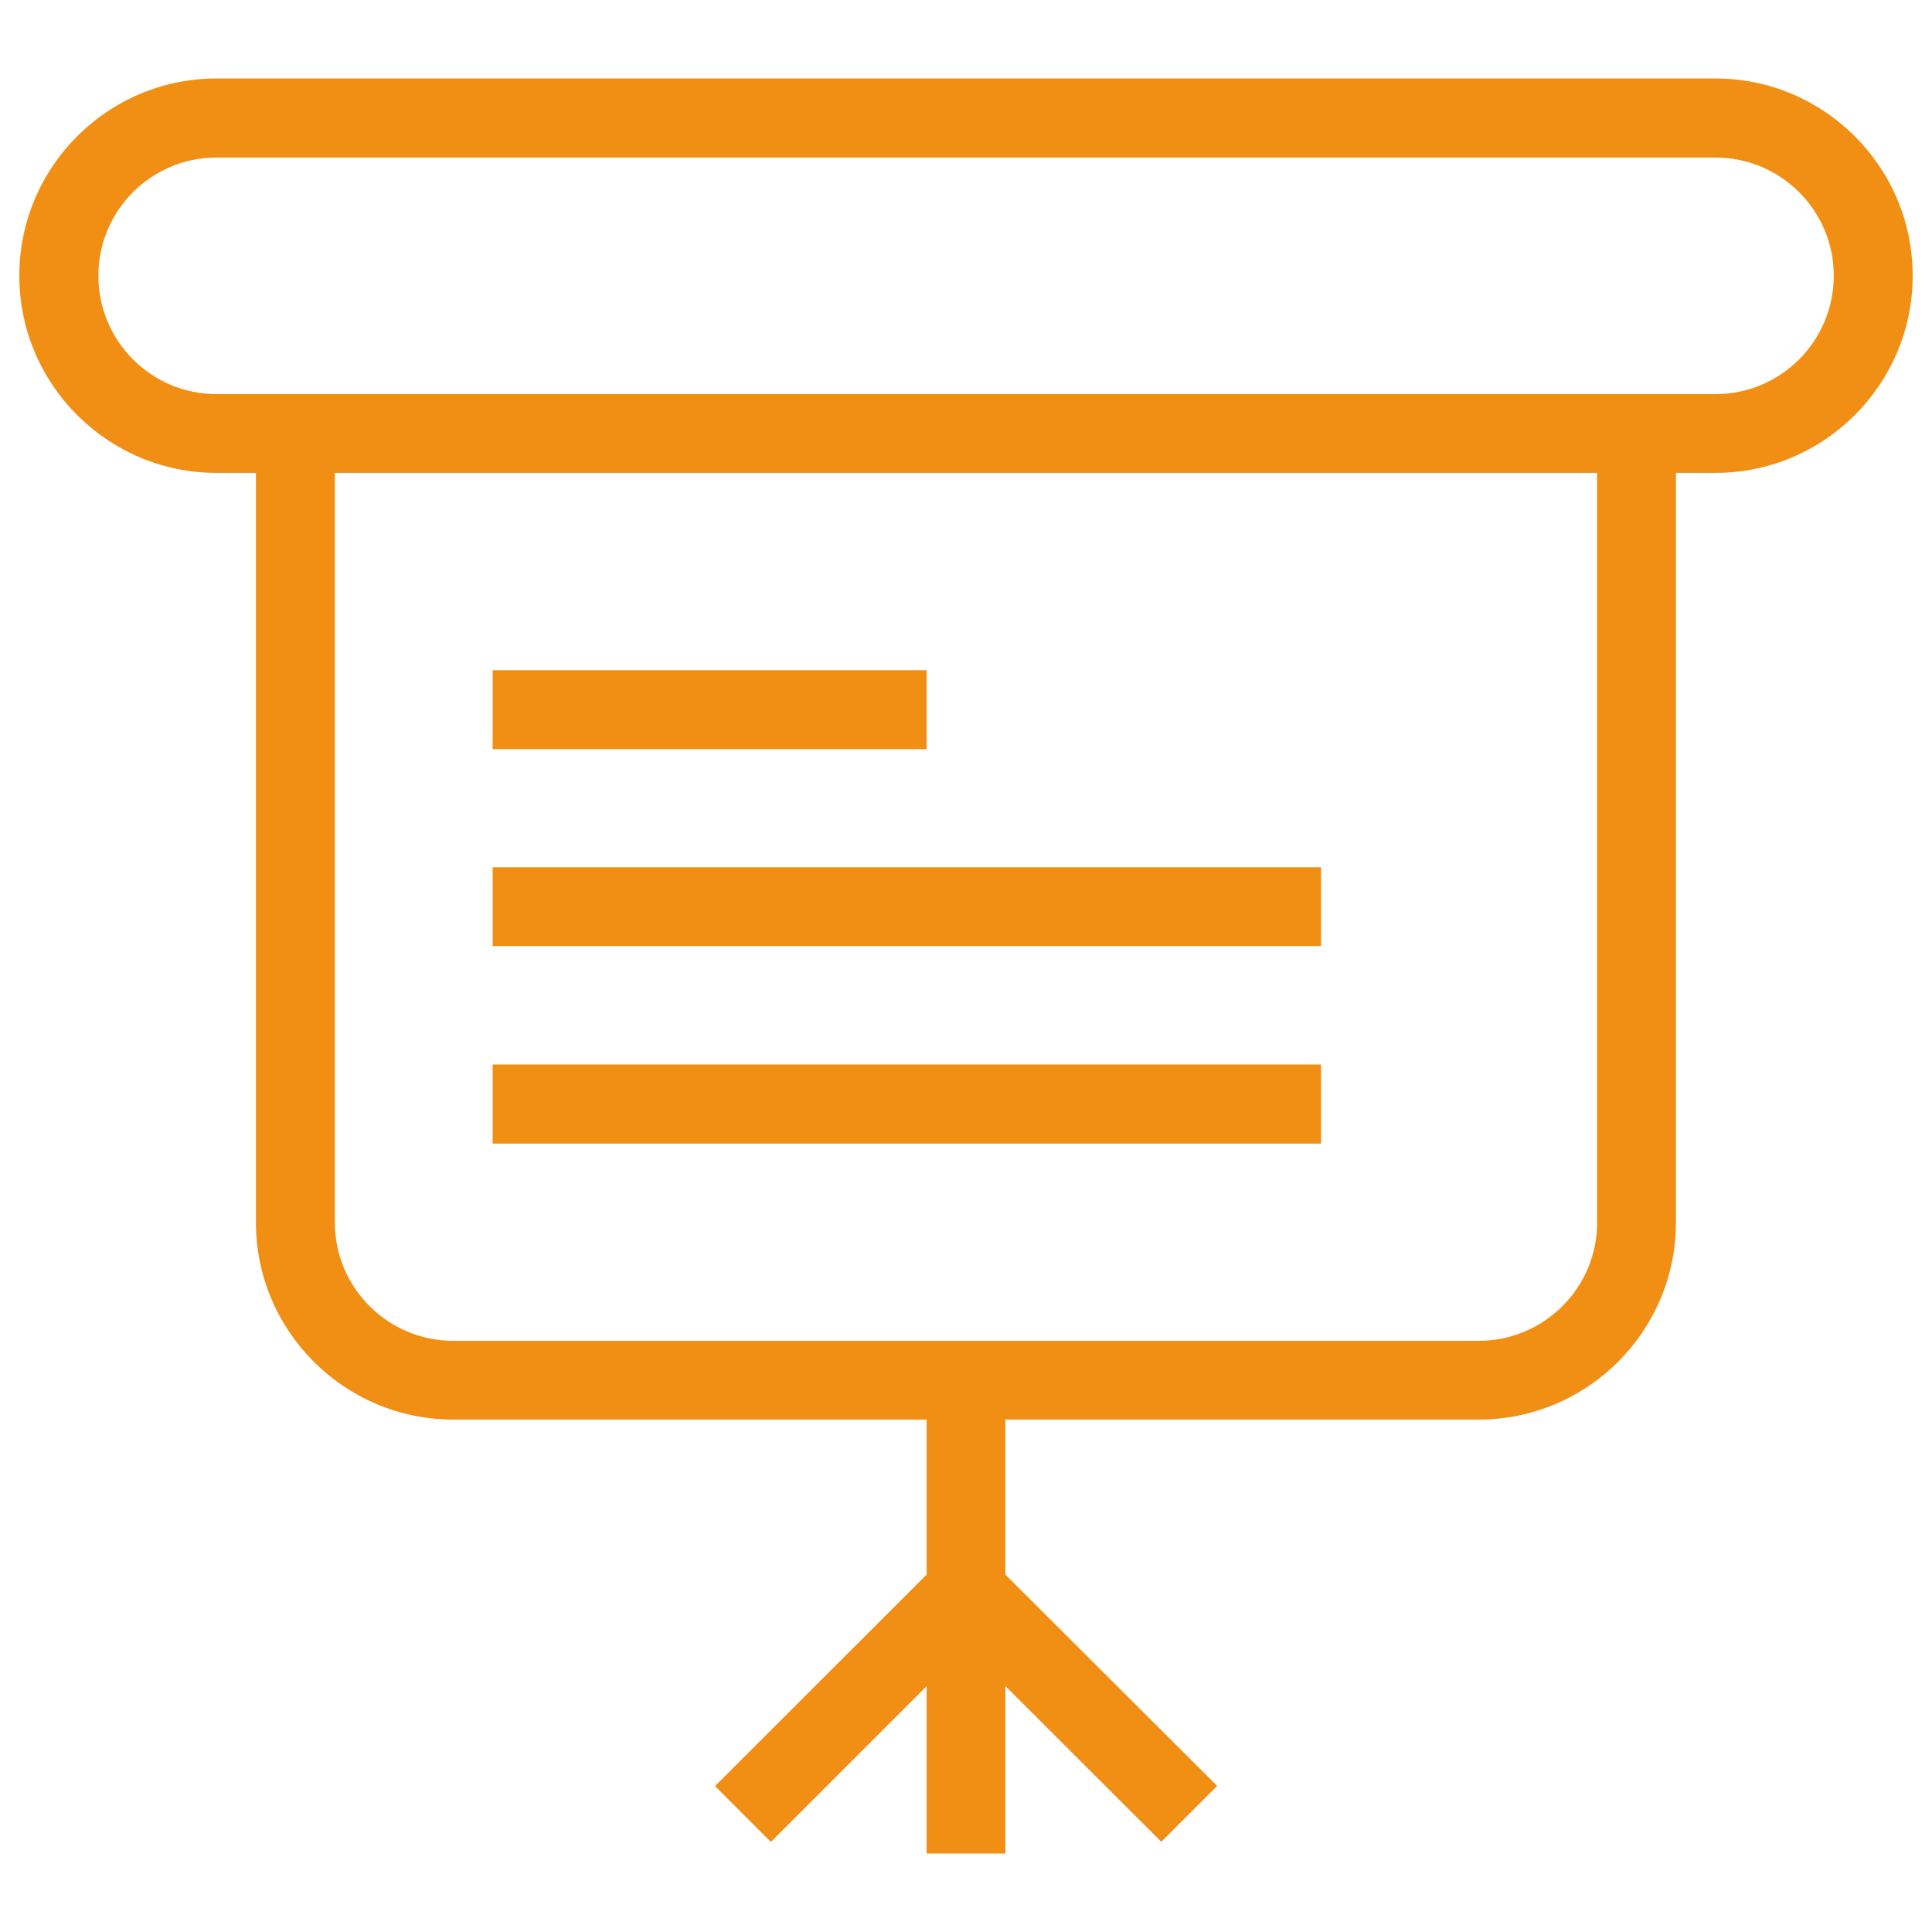 <svg width="13" height="13" viewBox="0 0 13 13" fill="none" xmlns="http://www.w3.org/2000/svg">
<g clip-path="url(#clip0_43_1117)">
<path d="M11.543 0.528H1.457C0.725 0.528 0.13 1.123 0.13 1.855C0.13 2.587 0.725 3.182 1.457 3.182H1.722V8.225C1.722 8.957 2.318 9.552 3.05 9.552H6.235V10.595L4.811 12.018L5.187 12.394L6.235 11.346V12.472H6.765V11.345L7.814 12.393L8.19 12.017L6.765 10.595V9.552H9.95C10.682 9.552 11.277 8.957 11.277 8.225V3.182H11.543C12.274 3.182 12.87 2.587 12.87 1.855C12.87 1.123 12.274 0.528 11.543 0.528ZM10.747 8.225C10.747 8.665 10.389 9.022 9.95 9.022H3.05C2.61 9.022 2.253 8.665 2.253 8.225V3.182H10.746V8.225H10.747ZM11.543 2.652H1.457C1.018 2.652 0.662 2.295 0.662 1.855C0.662 1.416 1.019 1.06 1.457 1.06H11.543C11.982 1.06 12.339 1.417 12.339 1.855C12.339 2.295 11.982 2.652 11.543 2.652Z" fill="#F18F15"/>
<path d="M3.315 4.51H6.235V5.041H3.315V4.51Z" fill="#F18F15"/>
<path d="M3.315 5.836H8.889V6.366H3.315V5.836Z" fill="#F18F15"/>
<path d="M3.315 7.163H8.889V7.695H3.315V7.163Z" fill="#F18F15"/>
</g>
<defs>
<clipPath id="clip0_43_1117">
<rect width="13" height="13" fill="white"/>
</clipPath>
</defs>
</svg>
